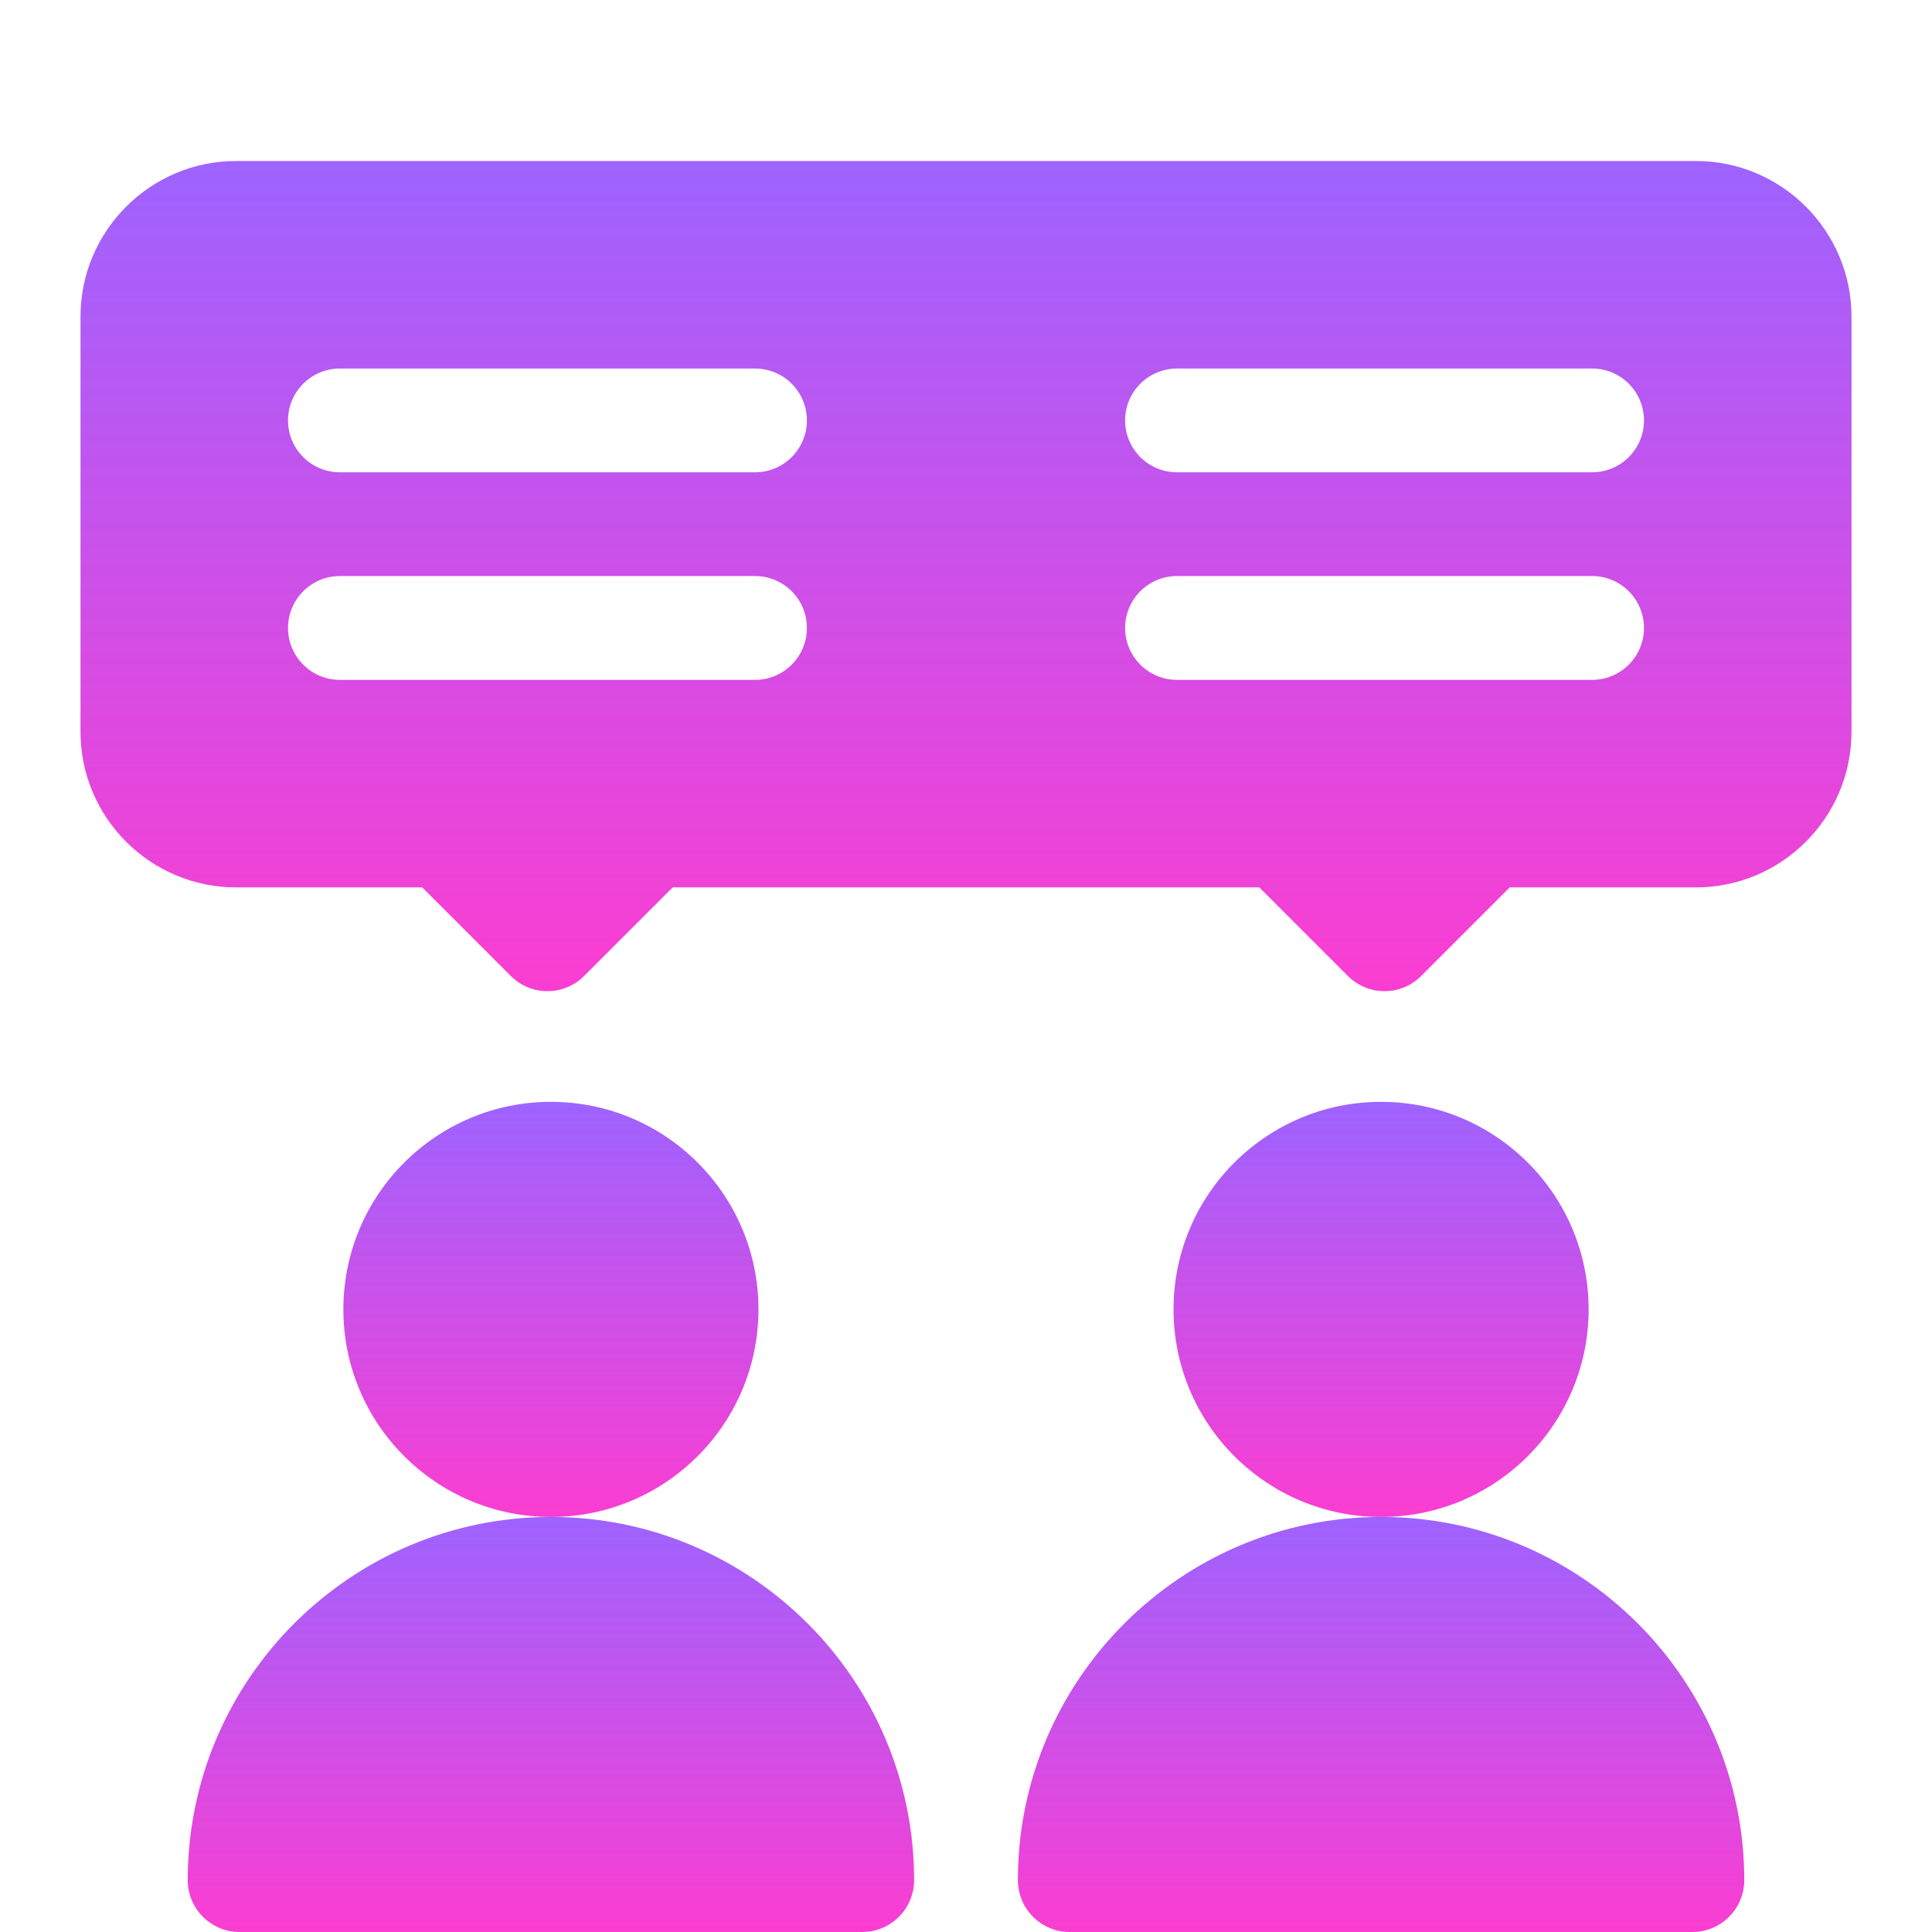 <svg width="48" height="48" viewBox="0 0 48 48" fill="none" xmlns="http://www.w3.org/2000/svg">
<path d="M13.688 37.688C16.535 37.688 18.844 35.379 18.844 32.531C18.844 29.683 16.535 27.375 13.688 27.375C10.84 27.375 8.531 29.683 8.531 32.531C8.531 35.379 10.84 37.688 13.688 37.688Z" fill="url(#paint0_linear)"/>
<path d="M4.664 46.711C4.664 47.423 5.241 48 5.953 48H21.422C22.134 48 22.711 47.423 22.711 46.711C22.711 41.736 18.663 37.688 13.688 37.688C8.712 37.688 4.664 41.736 4.664 46.711Z" fill="url(#paint1_linear)"/>
<path d="M34.312 37.688C37.16 37.688 39.469 35.379 39.469 32.531C39.469 29.683 37.16 27.375 34.312 27.375C31.465 27.375 29.156 29.683 29.156 32.531C29.156 35.379 31.465 37.688 34.312 37.688Z" fill="url(#paint2_linear)"/>
<path d="M25.289 46.711C25.289 47.423 25.866 48 26.578 48H42.047C42.759 48 43.336 47.423 43.336 46.711C43.336 41.736 39.288 37.688 34.312 37.688C29.337 37.688 25.289 41.736 25.289 46.711Z" fill="url(#paint3_linear)"/>
<path d="M42.133 4H5.867C3.735 4 2 5.735 2 7.867V18.18C2 20.312 3.735 22.047 5.867 22.047H10.49L12.69 24.247C13.194 24.751 14.009 24.751 14.513 24.247L16.713 22.047H31.287L33.487 24.247C33.99 24.751 34.806 24.751 35.31 24.247L37.51 22.047H42.133C44.265 22.047 46 20.312 46 18.18V7.867C46 5.735 44.265 4 42.133 4ZM18.758 16.891H8.445C7.733 16.891 7.156 16.314 7.156 15.602C7.156 14.889 7.733 14.312 8.445 14.312H18.758C19.47 14.312 20.047 14.889 20.047 15.602C20.047 16.314 19.47 16.891 18.758 16.891ZM18.758 11.734H8.445C7.733 11.734 7.156 11.158 7.156 10.445C7.156 9.733 7.733 9.156 8.445 9.156H18.758C19.47 9.156 20.047 9.733 20.047 10.445C20.047 11.158 19.47 11.734 18.758 11.734ZM39.555 16.891H29.242C28.53 16.891 27.953 16.314 27.953 15.602C27.953 14.889 28.53 14.312 29.242 14.312H39.555C40.267 14.312 40.844 14.889 40.844 15.602C40.844 16.314 40.267 16.891 39.555 16.891ZM39.555 11.734H29.242C28.53 11.734 27.953 11.158 27.953 10.445C27.953 9.733 28.53 9.156 29.242 9.156H39.555C40.267 9.156 40.844 9.733 40.844 10.445C40.844 11.158 40.267 11.734 39.555 11.734Z" fill="url(#paint4_linear)"/>
<defs>
<linearGradient id="paint0_linear" x1="13.688" y1="27.375" x2="13.688" y2="37.688" gradientUnits="userSpaceOnUse">
<stop stop-color="#9E63FF"/>
<stop offset="1" stop-color="#FB3DD1"/>
</linearGradient>
<linearGradient id="paint1_linear" x1="13.688" y1="37.688" x2="13.688" y2="48" gradientUnits="userSpaceOnUse">
<stop stop-color="#9E63FF"/>
<stop offset="1" stop-color="#FB3DD1"/>
</linearGradient>
<linearGradient id="paint2_linear" x1="34.312" y1="27.375" x2="34.312" y2="37.688" gradientUnits="userSpaceOnUse">
<stop stop-color="#9E63FF"/>
<stop offset="1" stop-color="#FB3DD1"/>
</linearGradient>
<linearGradient id="paint3_linear" x1="34.312" y1="37.688" x2="34.312" y2="48" gradientUnits="userSpaceOnUse">
<stop stop-color="#9E63FF"/>
<stop offset="1" stop-color="#FB3DD1"/>
</linearGradient>
<linearGradient id="paint4_linear" x1="24" y1="4" x2="24" y2="24.625" gradientUnits="userSpaceOnUse">
<stop stop-color="#9E63FF"/>
<stop offset="1" stop-color="#FB3DD1"/>
</linearGradient>
</defs>
</svg>
